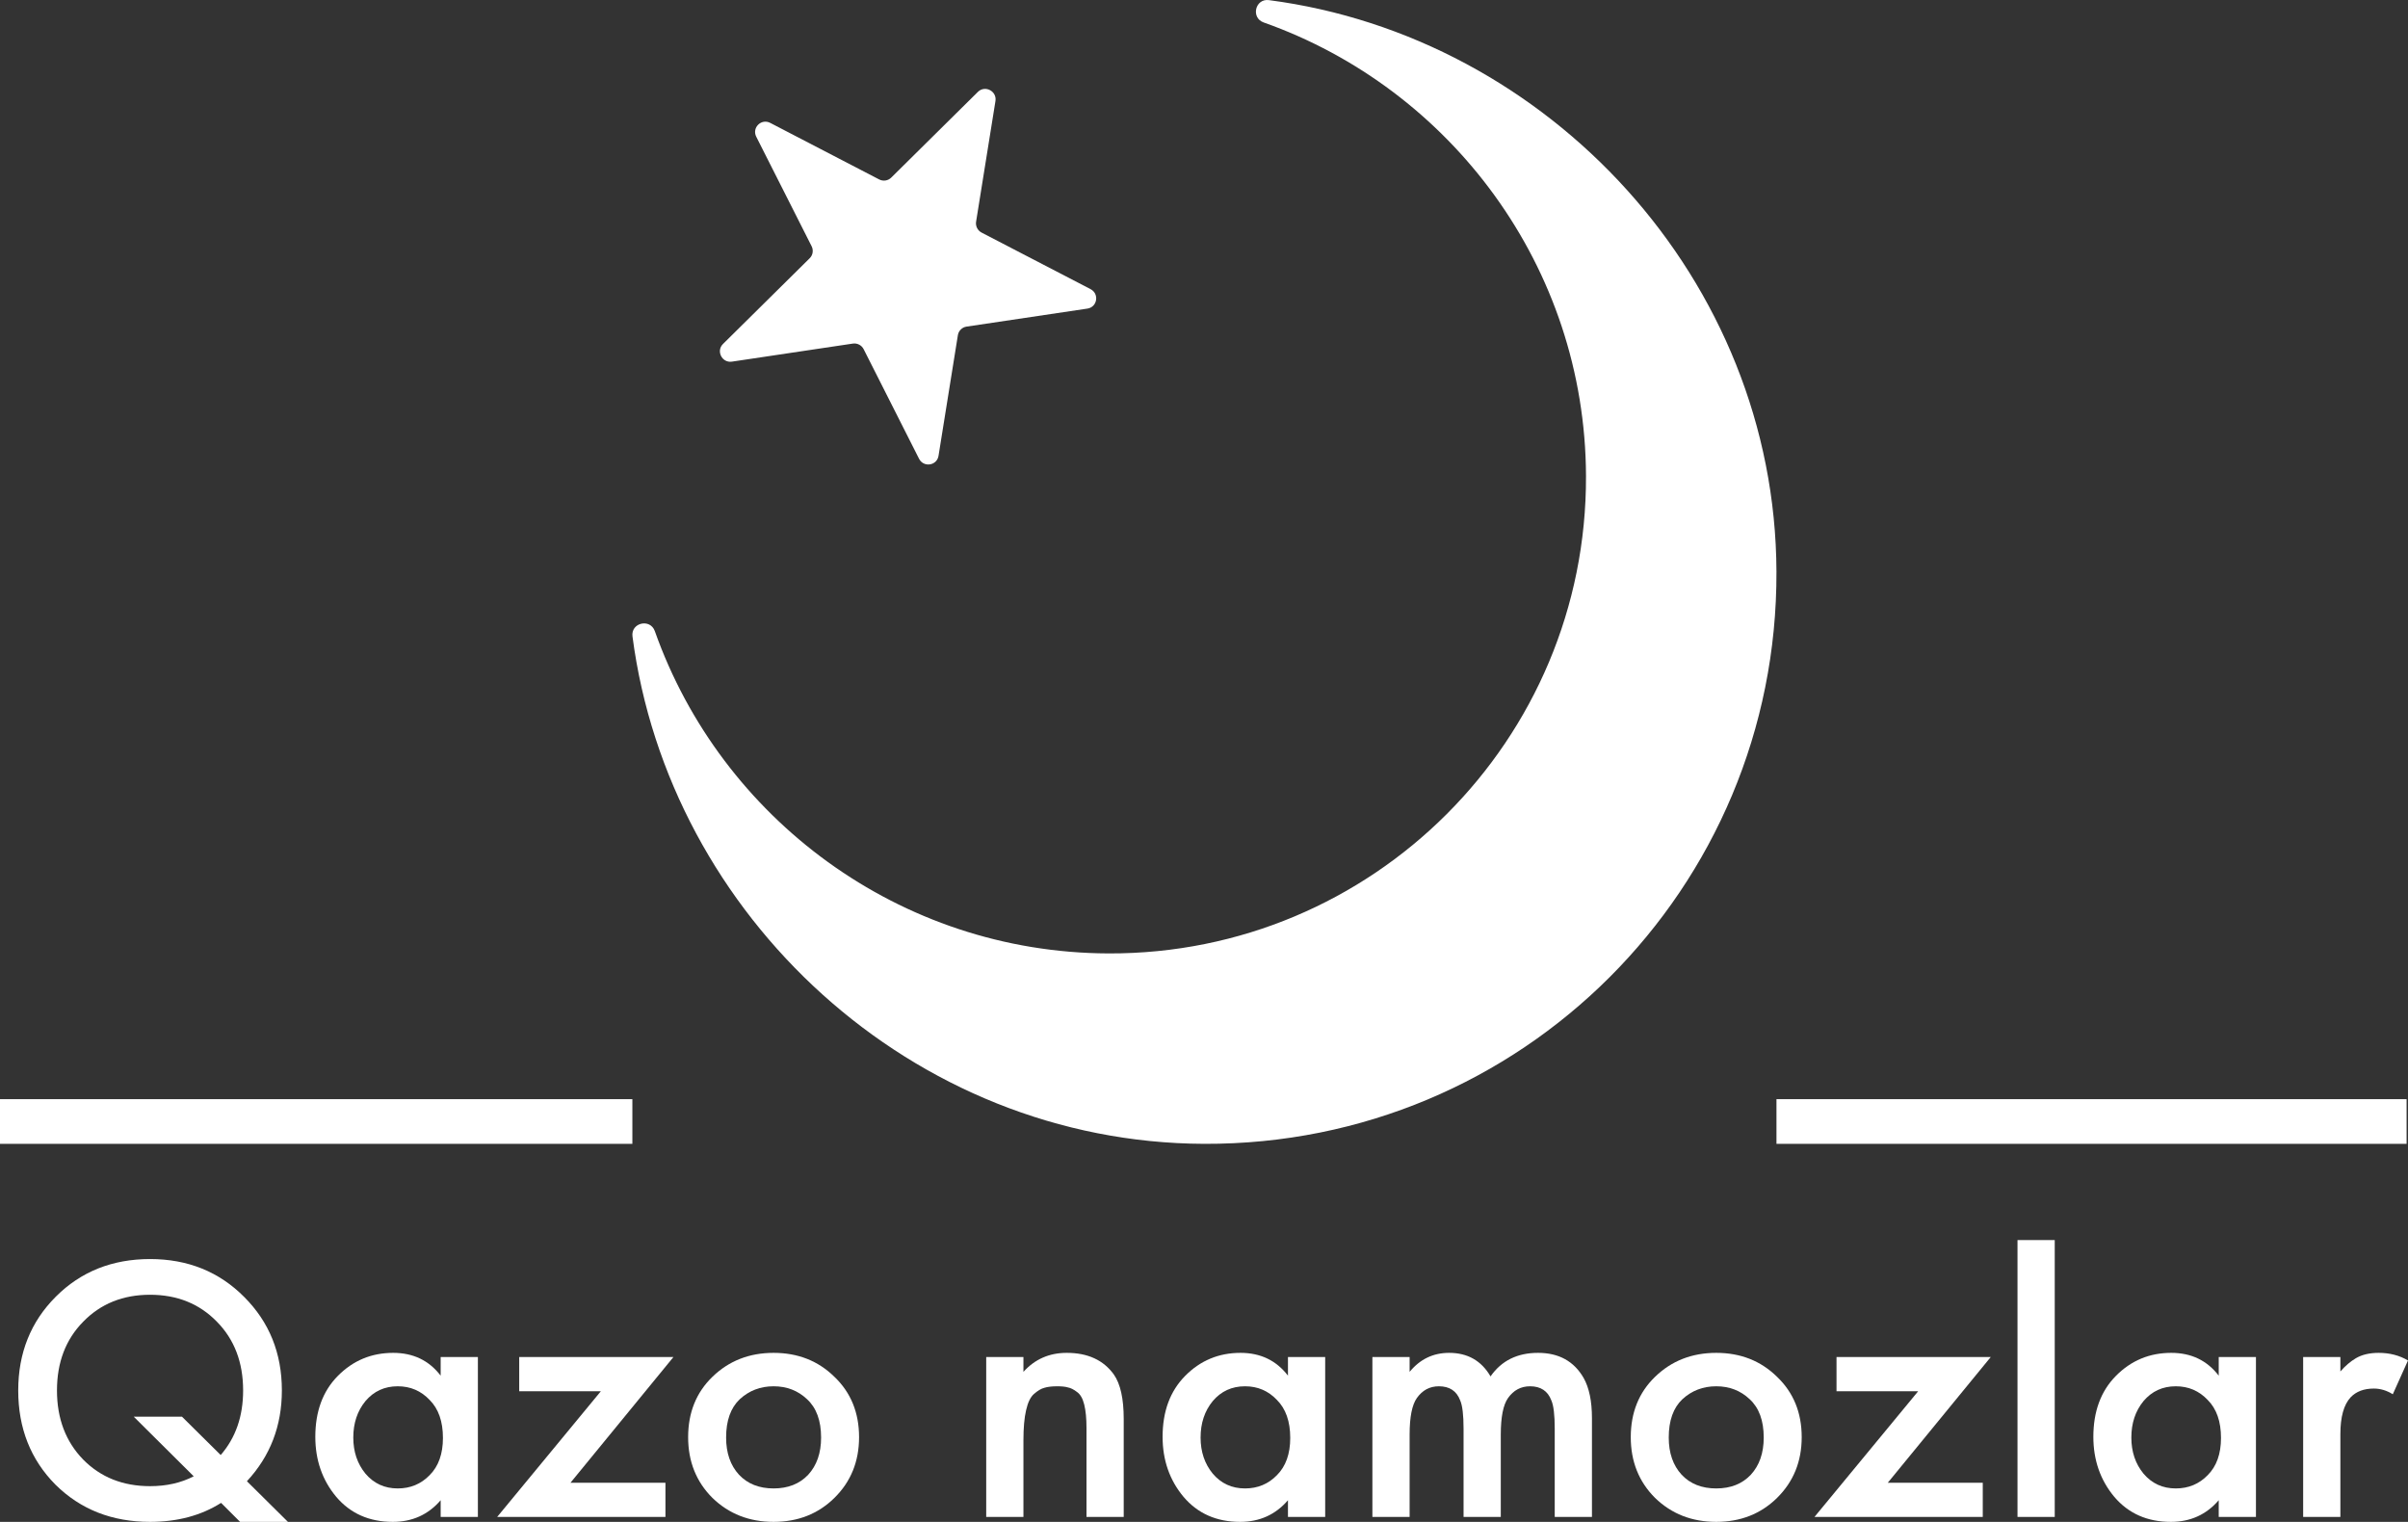 <svg width="144" height="91" viewBox="0 0 144 91" fill="none" xmlns="http://www.w3.org/2000/svg">
    <rect x="0" y="0" width="144" height="91" fill="#333333" stroke="none"/>
    <g id="Vector">
        <path
            d="M58.478 5.495L53.295 10.621C53.104 10.81 52.814 10.853 52.574 10.729L46.06 7.348C45.525 7.071 44.953 7.637 45.224 8.175L48.535 14.723C48.657 14.964 48.61 15.254 48.42 15.442L43.236 20.568C42.81 20.989 43.176 21.712 43.77 21.624L50.999 20.545C51.265 20.505 51.527 20.641 51.648 20.882L54.959 27.43C55.231 27.968 56.029 27.849 56.124 27.256L57.282 20.041C57.325 19.776 57.533 19.57 57.798 19.53L65.028 18.452C65.622 18.363 65.75 17.566 65.215 17.288L58.701 13.908C58.462 13.784 58.328 13.52 58.371 13.255L59.529 6.04C59.623 5.448 58.904 5.074 58.478 5.495Z"
            fill="white" />
        <path
            d="M66.284 57.01C82.089 57.067 94.901 44.259 94.844 28.459C94.798 15.957 86.751 5.298 75.569 1.343C74.788 1.066 75.06 -0.1 75.881 0.007C92.592 2.184 106.17 16.727 106.233 34.183C106.302 53.147 90.98 68.465 72.01 68.396C54.549 68.332 40.002 54.758 37.823 38.053C37.717 37.232 38.883 36.96 39.16 37.74C43.116 48.919 53.779 56.964 66.284 57.01Z"
            fill="white" />
        <path
            d="M14.357 91L13.221 89.865C12.025 90.621 10.609 91 8.973 91C6.701 91 4.816 90.258 3.317 88.775C1.832 87.276 1.09 85.398 1.09 83.142C1.09 80.902 1.84 79.032 3.339 77.533C4.839 76.034 6.717 75.285 8.973 75.285C11.23 75.285 13.107 76.042 14.607 77.556C16.106 79.055 16.856 80.917 16.856 83.142C16.856 85.262 16.159 87.071 14.766 88.57L17.219 91H14.357ZM10.881 84.709L13.198 87.003C14.092 85.974 14.539 84.687 14.539 83.142C14.539 81.462 14.016 80.092 12.971 79.032C11.926 77.957 10.594 77.42 8.973 77.42C7.353 77.42 6.02 77.957 4.975 79.032C3.93 80.092 3.407 81.462 3.407 83.142C3.407 84.823 3.93 86.201 4.975 87.276C6.02 88.335 7.353 88.865 8.973 88.865C9.957 88.865 10.828 88.668 11.585 88.275L7.996 84.709H10.881Z"
            fill="white" />
        <path
            d="M26.352 82.257V81.144H28.578V90.705H26.352V89.706C25.61 90.569 24.656 91 23.49 91C22.081 91 20.953 90.5 20.105 89.501C19.272 88.502 18.856 87.306 18.856 85.913C18.856 84.399 19.302 83.188 20.196 82.279C21.105 81.356 22.21 80.894 23.513 80.894C24.709 80.894 25.655 81.348 26.352 82.257ZM23.785 82.893C22.998 82.893 22.354 83.188 21.854 83.778C21.37 84.369 21.127 85.096 21.127 85.959C21.127 86.806 21.37 87.525 21.854 88.116C22.354 88.706 22.998 89.001 23.785 89.001C24.542 89.001 25.178 88.737 25.693 88.207C26.223 87.677 26.488 86.935 26.488 85.981C26.488 84.997 26.223 84.24 25.693 83.71C25.178 83.165 24.542 82.893 23.785 82.893Z"
            fill="white" />
        <path
            d="M40.272 81.144L34.115 88.661H39.794V90.705H29.731L35.933 83.188H31.049V81.144H40.272Z"
            fill="white" />
        <path
            d="M42.605 82.325C43.589 81.371 44.808 80.894 46.262 80.894C47.716 80.894 48.927 81.371 49.897 82.325C50.881 83.264 51.373 84.467 51.373 85.936C51.373 87.389 50.881 88.6 49.897 89.569C48.927 90.523 47.716 91 46.262 91C44.808 91 43.589 90.523 42.605 89.569C41.635 88.6 41.151 87.389 41.151 85.936C41.151 84.467 41.635 83.264 42.605 82.325ZM44.195 88.184C44.71 88.729 45.399 89.001 46.262 89.001C47.125 89.001 47.814 88.729 48.329 88.184C48.844 87.624 49.102 86.882 49.102 85.959C49.102 84.944 48.821 84.18 48.261 83.665C47.716 83.15 47.05 82.893 46.262 82.893C45.474 82.893 44.801 83.15 44.24 83.665C43.695 84.18 43.422 84.944 43.422 85.959C43.422 86.882 43.68 87.624 44.195 88.184Z"
            fill="white" />
        <path
            d="M58.976 90.705V81.144H61.202V82.03C61.884 81.273 62.747 80.894 63.792 80.894C65.049 80.894 65.988 81.326 66.609 82.189C67.002 82.749 67.199 83.635 67.199 84.846V90.705H64.973V85.391C64.973 84.815 64.928 84.346 64.837 83.983C64.746 83.619 64.602 83.37 64.405 83.233C64.208 83.082 64.026 82.991 63.86 82.961C63.709 82.915 63.496 82.893 63.224 82.893C62.906 82.893 62.648 82.923 62.452 82.984C62.27 83.029 62.065 83.15 61.838 83.347C61.626 83.528 61.467 83.854 61.361 84.323C61.255 84.778 61.202 85.376 61.202 86.117V90.705H58.976Z"
            fill="white" />
        <path
            d="M77.021 82.257V81.144H79.247V90.705H77.021V89.706C76.279 90.569 75.325 91 74.159 91C72.75 91 71.622 90.5 70.774 89.501C69.941 88.502 69.524 87.306 69.524 85.913C69.524 84.399 69.971 83.188 70.865 82.279C71.773 81.356 72.879 80.894 74.181 80.894C75.378 80.894 76.324 81.348 77.021 82.257ZM74.454 82.893C73.666 82.893 73.023 83.188 72.523 83.778C72.038 84.369 71.796 85.096 71.796 85.959C71.796 86.806 72.038 87.525 72.523 88.116C73.023 88.706 73.666 89.001 74.454 89.001C75.211 89.001 75.847 88.737 76.362 88.207C76.892 87.677 77.157 86.935 77.157 85.981C77.157 84.997 76.892 84.24 76.362 83.71C75.847 83.165 75.211 82.893 74.454 82.893Z"
            fill="white" />
        <path
            d="M82.07 90.705V81.144H84.296V82.03C84.917 81.273 85.705 80.894 86.659 80.894C87.764 80.894 88.59 81.364 89.135 82.302C89.786 81.364 90.733 80.894 91.975 80.894C93.216 80.894 94.125 81.394 94.701 82.393C95.034 82.984 95.2 83.786 95.2 84.8V90.705H92.974V85.436C92.974 84.603 92.906 84.036 92.77 83.733C92.558 83.173 92.134 82.893 91.498 82.893C90.952 82.893 90.513 83.127 90.18 83.597C89.892 84.005 89.748 84.732 89.748 85.777V90.705H87.522V85.436C87.522 84.603 87.454 84.036 87.318 83.733C87.106 83.173 86.682 82.893 86.046 82.893C85.5 82.893 85.061 83.127 84.728 83.597C84.44 84.005 84.296 84.732 84.296 85.777V90.705H82.07Z"
            fill="white" />
        <path
            d="M98.975 82.325C99.959 81.371 101.178 80.894 102.632 80.894C104.086 80.894 105.297 81.371 106.267 82.325C107.251 83.264 107.743 84.467 107.743 85.936C107.743 87.389 107.251 88.6 106.267 89.569C105.297 90.523 104.086 91 102.632 91C101.178 91 99.959 90.523 98.975 89.569C98.005 88.6 97.521 87.389 97.521 85.936C97.521 84.467 98.005 83.264 98.975 82.325ZM100.565 88.184C101.08 88.729 101.769 89.001 102.632 89.001C103.495 89.001 104.184 88.729 104.699 88.184C105.214 87.624 105.472 86.882 105.472 85.959C105.472 84.944 105.191 84.18 104.631 83.665C104.086 83.15 103.42 82.893 102.632 82.893C101.844 82.893 101.171 83.15 100.61 83.665C100.065 84.18 99.792 84.944 99.792 85.959C99.792 86.882 100.05 87.624 100.565 88.184Z"
            fill="white" />
        <path
            d="M119.048 81.144L112.891 88.661H118.571V90.705H108.507L114.709 83.188H109.825V81.144H119.048Z"
            fill="white" />
        <path d="M120.648 74.15H122.875V90.705H120.648V74.15Z" fill="white" />
        <path
            d="M132.681 82.257V81.144H134.907V90.705H132.681V89.706C131.939 90.569 130.985 91 129.819 91C128.41 91 127.282 90.5 126.434 89.501C125.601 88.502 125.184 87.306 125.184 85.913C125.184 84.399 125.631 83.188 126.525 82.279C127.433 81.356 128.539 80.894 129.841 80.894C131.038 80.894 131.984 81.348 132.681 82.257ZM130.114 82.893C129.326 82.893 128.683 83.188 128.183 83.778C127.698 84.369 127.456 85.096 127.456 85.959C127.456 86.806 127.698 87.525 128.183 88.116C128.683 88.706 129.326 89.001 130.114 89.001C130.871 89.001 131.507 88.737 132.022 88.207C132.552 87.677 132.817 86.935 132.817 85.981C132.817 84.997 132.552 84.24 132.022 83.71C131.507 83.165 130.871 82.893 130.114 82.893Z"
            fill="white" />
        <path
            d="M137.73 90.705V81.144H139.956V82.007C140.244 81.674 140.555 81.409 140.888 81.212C141.251 81 141.706 80.894 142.251 80.894C142.902 80.894 143.485 81.046 144 81.348L143.091 83.37C142.728 83.142 142.349 83.029 141.956 83.029C141.365 83.029 140.903 83.203 140.57 83.551C140.161 83.99 139.956 84.725 139.956 85.754V90.705H137.73Z"
            fill="white" />
        <path d="M106.234 65.724H143.916V68.396H106.234V65.724Z" fill="white" />
        <path d="M0 65.724H37.816V68.396H0V65.724Z" fill="white" />
    </g>
</svg>
